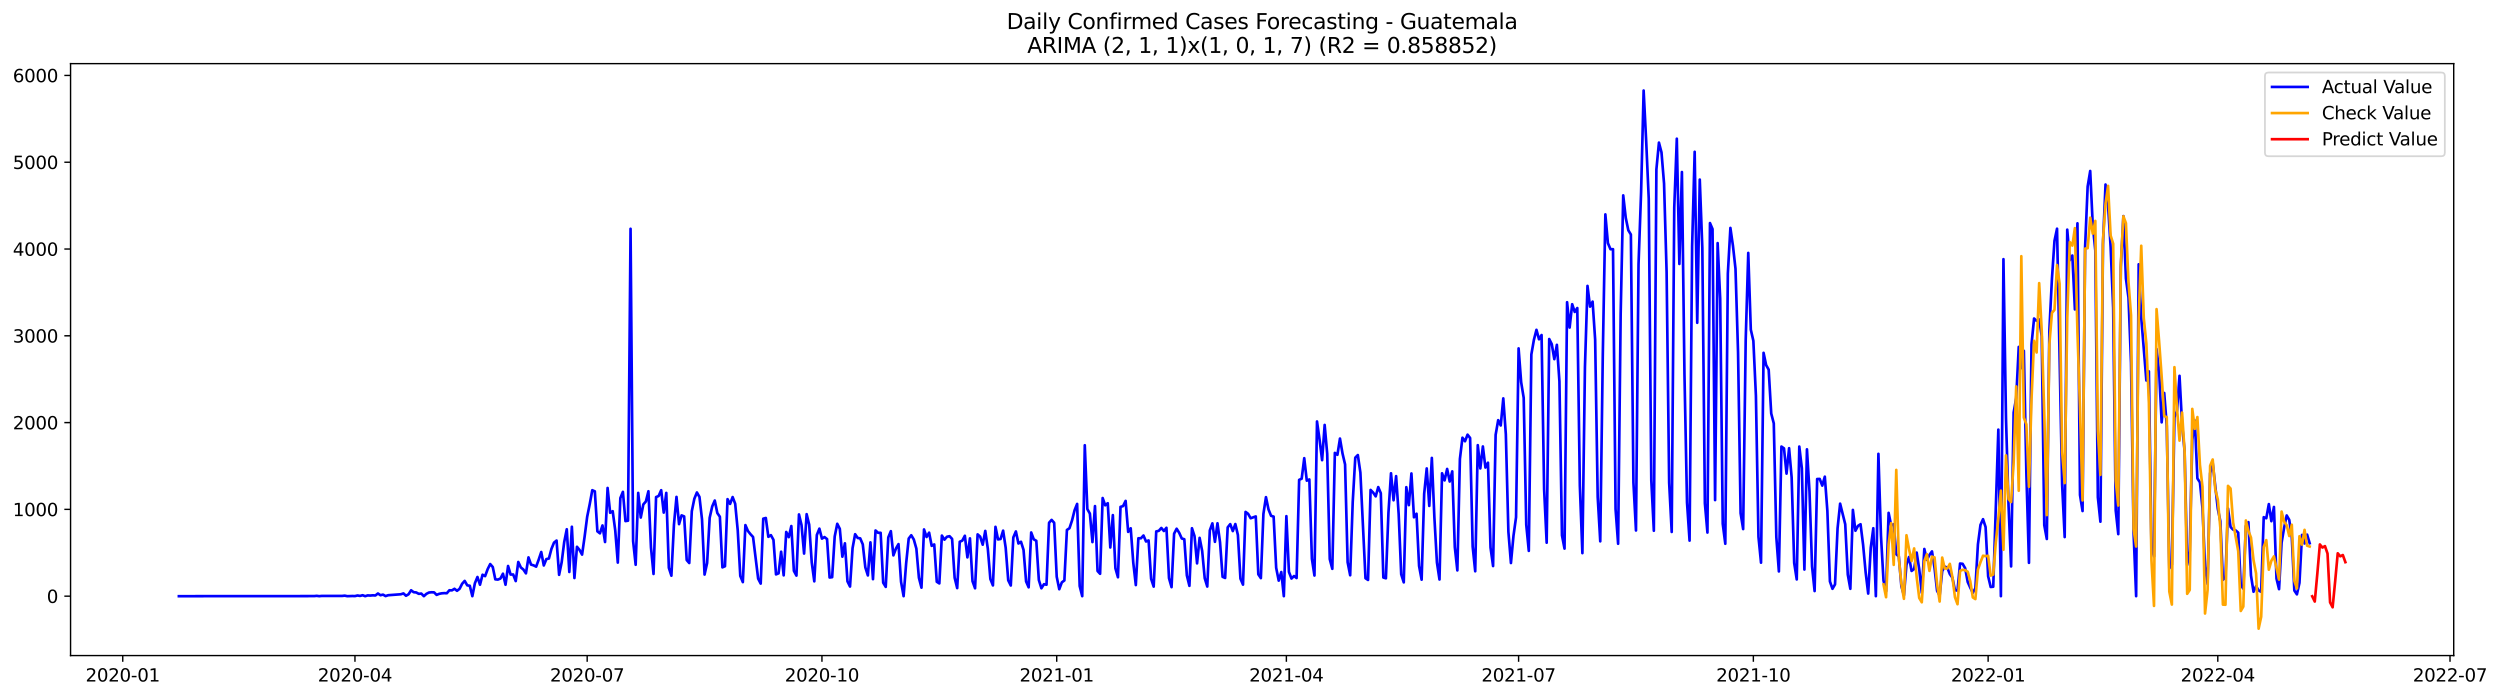 <?xml version="1.0" encoding="utf-8" standalone="no"?>
<!DOCTYPE svg PUBLIC "-//W3C//DTD SVG 1.1//EN"
  "http://www.w3.org/Graphics/SVG/1.1/DTD/svg11.dtd">
<svg xmlns:xlink="http://www.w3.org/1999/xlink" width="1404.862pt" height="392.274pt" viewBox="0 0 1404.862 392.274" xmlns="http://www.w3.org/2000/svg" version="1.1">
 <defs>
  <style type="text/css">*{stroke-linejoin: round; stroke-linecap: butt}</style>
 </defs>
 <g id="figure_1">
  <g id="patch_1">
   <path d="M 0 392.274 
L 1404.862 392.274 
L 1404.862 0 
L 0 0 
z
" style="fill: #ffffff"/>
  </g>
  <g id="axes_1">
   <g id="patch_2">
    <path d="M 39.65 368.396 
L 1378.85 368.396 
L 1378.85 35.755 
L 39.65 35.755 
z
" style="fill: #ffffff"/>
   </g>
   <g id="matplotlib.axis_1">
    <g id="xtick_1">
     <g id="line2d_1">
      <defs>
       <path id="ma97cb0449b" d="M 0 0 
L 0 3.5 
" style="stroke: #000000; stroke-width: 0.8"/>
      </defs>
      <g>
       <use xlink:href="#ma97cb0449b" x="68.975" y="368.396" style="stroke: #000000; stroke-width: 0.8"/>
      </g>
     </g>
     <g id="text_1">
      <!-- 2020-01 -->
      <g transform="translate(48.084 382.994)scale(0.1 -0.1)">
       <defs>
        <path id="DejaVuSans-32" d="M 1228 531 
L 3431 531 
L 3431 0 
L 469 0 
L 469 531 
Q 828 903 1448 1529 
Q 2069 2156 2228 2338 
Q 2531 2678 2651 2914 
Q 2772 3150 2772 3378 
Q 2772 3750 2511 3984 
Q 2250 4219 1831 4219 
Q 1534 4219 1204 4116 
Q 875 4013 500 3803 
L 500 4441 
Q 881 4594 1212 4672 
Q 1544 4750 1819 4750 
Q 2544 4750 2975 4387 
Q 3406 4025 3406 3419 
Q 3406 3131 3298 2873 
Q 3191 2616 2906 2266 
Q 2828 2175 2409 1742 
Q 1991 1309 1228 531 
z
" transform="scale(0.016)"/>
        <path id="DejaVuSans-30" d="M 2034 4250 
Q 1547 4250 1301 3770 
Q 1056 3291 1056 2328 
Q 1056 1369 1301 889 
Q 1547 409 2034 409 
Q 2525 409 2770 889 
Q 3016 1369 3016 2328 
Q 3016 3291 2770 3770 
Q 2525 4250 2034 4250 
z
M 2034 4750 
Q 2819 4750 3233 4129 
Q 3647 3509 3647 2328 
Q 3647 1150 3233 529 
Q 2819 -91 2034 -91 
Q 1250 -91 836 529 
Q 422 1150 422 2328 
Q 422 3509 836 4129 
Q 1250 4750 2034 4750 
z
" transform="scale(0.016)"/>
        <path id="DejaVuSans-2d" d="M 313 2009 
L 1997 2009 
L 1997 1497 
L 313 1497 
L 313 2009 
z
" transform="scale(0.016)"/>
        <path id="DejaVuSans-31" d="M 794 531 
L 1825 531 
L 1825 4091 
L 703 3866 
L 703 4441 
L 1819 4666 
L 2450 4666 
L 2450 531 
L 3481 531 
L 3481 0 
L 794 0 
L 794 531 
z
" transform="scale(0.016)"/>
       </defs>
       <use xlink:href="#DejaVuSans-32"/>
       <use xlink:href="#DejaVuSans-30" x="63.623"/>
       <use xlink:href="#DejaVuSans-32" x="127.246"/>
       <use xlink:href="#DejaVuSans-30" x="190.869"/>
       <use xlink:href="#DejaVuSans-2d" x="254.492"/>
       <use xlink:href="#DejaVuSans-30" x="290.576"/>
       <use xlink:href="#DejaVuSans-31" x="354.199"/>
      </g>
     </g>
    </g>
    <g id="xtick_2">
     <g id="line2d_2">
      <g>
       <use xlink:href="#ma97cb0449b" x="199.468" y="368.396" style="stroke: #000000; stroke-width: 0.8"/>
      </g>
     </g>
     <g id="text_2">
      <!-- 2020-04 -->
      <g transform="translate(178.576 382.994)scale(0.1 -0.1)">
       <defs>
        <path id="DejaVuSans-34" d="M 2419 4116 
L 825 1625 
L 2419 1625 
L 2419 4116 
z
M 2253 4666 
L 3047 4666 
L 3047 1625 
L 3713 1625 
L 3713 1100 
L 3047 1100 
L 3047 0 
L 2419 0 
L 2419 1100 
L 313 1100 
L 313 1709 
L 2253 4666 
z
" transform="scale(0.016)"/>
       </defs>
       <use xlink:href="#DejaVuSans-32"/>
       <use xlink:href="#DejaVuSans-30" x="63.623"/>
       <use xlink:href="#DejaVuSans-32" x="127.246"/>
       <use xlink:href="#DejaVuSans-30" x="190.869"/>
       <use xlink:href="#DejaVuSans-2d" x="254.492"/>
       <use xlink:href="#DejaVuSans-30" x="290.576"/>
       <use xlink:href="#DejaVuSans-34" x="354.199"/>
      </g>
     </g>
    </g>
    <g id="xtick_3">
     <g id="line2d_3">
      <g>
       <use xlink:href="#ma97cb0449b" x="329.961" y="368.396" style="stroke: #000000; stroke-width: 0.8"/>
      </g>
     </g>
     <g id="text_3">
      <!-- 2020-07 -->
      <g transform="translate(309.069 382.994)scale(0.1 -0.1)">
       <defs>
        <path id="DejaVuSans-37" d="M 525 4666 
L 3525 4666 
L 3525 4397 
L 1831 0 
L 1172 0 
L 2766 4134 
L 525 4134 
L 525 4666 
z
" transform="scale(0.016)"/>
       </defs>
       <use xlink:href="#DejaVuSans-32"/>
       <use xlink:href="#DejaVuSans-30" x="63.623"/>
       <use xlink:href="#DejaVuSans-32" x="127.246"/>
       <use xlink:href="#DejaVuSans-30" x="190.869"/>
       <use xlink:href="#DejaVuSans-2d" x="254.492"/>
       <use xlink:href="#DejaVuSans-30" x="290.576"/>
       <use xlink:href="#DejaVuSans-37" x="354.199"/>
      </g>
     </g>
    </g>
    <g id="xtick_4">
     <g id="line2d_4">
      <g>
       <use xlink:href="#ma97cb0449b" x="461.887" y="368.396" style="stroke: #000000; stroke-width: 0.8"/>
      </g>
     </g>
     <g id="text_4">
      <!-- 2020-10 -->
      <g transform="translate(440.996 382.994)scale(0.1 -0.1)">
       <use xlink:href="#DejaVuSans-32"/>
       <use xlink:href="#DejaVuSans-30" x="63.623"/>
       <use xlink:href="#DejaVuSans-32" x="127.246"/>
       <use xlink:href="#DejaVuSans-30" x="190.869"/>
       <use xlink:href="#DejaVuSans-2d" x="254.492"/>
       <use xlink:href="#DejaVuSans-31" x="290.576"/>
       <use xlink:href="#DejaVuSans-30" x="354.199"/>
      </g>
     </g>
    </g>
    <g id="xtick_5">
     <g id="line2d_5">
      <g>
       <use xlink:href="#ma97cb0449b" x="593.814" y="368.396" style="stroke: #000000; stroke-width: 0.8"/>
      </g>
     </g>
     <g id="text_5">
      <!-- 2021-01 -->
      <g transform="translate(572.923 382.994)scale(0.1 -0.1)">
       <use xlink:href="#DejaVuSans-32"/>
       <use xlink:href="#DejaVuSans-30" x="63.623"/>
       <use xlink:href="#DejaVuSans-32" x="127.246"/>
       <use xlink:href="#DejaVuSans-31" x="190.869"/>
       <use xlink:href="#DejaVuSans-2d" x="254.492"/>
       <use xlink:href="#DejaVuSans-30" x="290.576"/>
       <use xlink:href="#DejaVuSans-31" x="354.199"/>
      </g>
     </g>
    </g>
    <g id="xtick_6">
     <g id="line2d_6">
      <g>
       <use xlink:href="#ma97cb0449b" x="722.873" y="368.396" style="stroke: #000000; stroke-width: 0.8"/>
      </g>
     </g>
     <g id="text_6">
      <!-- 2021-04 -->
      <g transform="translate(701.981 382.994)scale(0.1 -0.1)">
       <use xlink:href="#DejaVuSans-32"/>
       <use xlink:href="#DejaVuSans-30" x="63.623"/>
       <use xlink:href="#DejaVuSans-32" x="127.246"/>
       <use xlink:href="#DejaVuSans-31" x="190.869"/>
       <use xlink:href="#DejaVuSans-2d" x="254.492"/>
       <use xlink:href="#DejaVuSans-30" x="290.576"/>
       <use xlink:href="#DejaVuSans-34" x="354.199"/>
      </g>
     </g>
    </g>
    <g id="xtick_7">
     <g id="line2d_7">
      <g>
       <use xlink:href="#ma97cb0449b" x="853.366" y="368.396" style="stroke: #000000; stroke-width: 0.8"/>
      </g>
     </g>
     <g id="text_7">
      <!-- 2021-07 -->
      <g transform="translate(832.474 382.994)scale(0.1 -0.1)">
       <use xlink:href="#DejaVuSans-32"/>
       <use xlink:href="#DejaVuSans-30" x="63.623"/>
       <use xlink:href="#DejaVuSans-32" x="127.246"/>
       <use xlink:href="#DejaVuSans-31" x="190.869"/>
       <use xlink:href="#DejaVuSans-2d" x="254.492"/>
       <use xlink:href="#DejaVuSans-30" x="290.576"/>
       <use xlink:href="#DejaVuSans-37" x="354.199"/>
      </g>
     </g>
    </g>
    <g id="xtick_8">
     <g id="line2d_8">
      <g>
       <use xlink:href="#ma97cb0449b" x="985.292" y="368.396" style="stroke: #000000; stroke-width: 0.8"/>
      </g>
     </g>
     <g id="text_8">
      <!-- 2021-10 -->
      <g transform="translate(964.401 382.994)scale(0.1 -0.1)">
       <use xlink:href="#DejaVuSans-32"/>
       <use xlink:href="#DejaVuSans-30" x="63.623"/>
       <use xlink:href="#DejaVuSans-32" x="127.246"/>
       <use xlink:href="#DejaVuSans-31" x="190.869"/>
       <use xlink:href="#DejaVuSans-2d" x="254.492"/>
       <use xlink:href="#DejaVuSans-31" x="290.576"/>
       <use xlink:href="#DejaVuSans-30" x="354.199"/>
      </g>
     </g>
    </g>
    <g id="xtick_9">
     <g id="line2d_9">
      <g>
       <use xlink:href="#ma97cb0449b" x="1117.219" y="368.396" style="stroke: #000000; stroke-width: 0.8"/>
      </g>
     </g>
     <g id="text_9">
      <!-- 2022-01 -->
      <g transform="translate(1096.328 382.994)scale(0.1 -0.1)">
       <use xlink:href="#DejaVuSans-32"/>
       <use xlink:href="#DejaVuSans-30" x="63.623"/>
       <use xlink:href="#DejaVuSans-32" x="127.246"/>
       <use xlink:href="#DejaVuSans-32" x="190.869"/>
       <use xlink:href="#DejaVuSans-2d" x="254.492"/>
       <use xlink:href="#DejaVuSans-30" x="290.576"/>
       <use xlink:href="#DejaVuSans-31" x="354.199"/>
      </g>
     </g>
    </g>
    <g id="xtick_10">
     <g id="line2d_10">
      <g>
       <use xlink:href="#ma97cb0449b" x="1246.278" y="368.396" style="stroke: #000000; stroke-width: 0.8"/>
      </g>
     </g>
     <g id="text_10">
      <!-- 2022-04 -->
      <g transform="translate(1225.387 382.994)scale(0.1 -0.1)">
       <use xlink:href="#DejaVuSans-32"/>
       <use xlink:href="#DejaVuSans-30" x="63.623"/>
       <use xlink:href="#DejaVuSans-32" x="127.246"/>
       <use xlink:href="#DejaVuSans-32" x="190.869"/>
       <use xlink:href="#DejaVuSans-2d" x="254.492"/>
       <use xlink:href="#DejaVuSans-30" x="290.576"/>
       <use xlink:href="#DejaVuSans-34" x="354.199"/>
      </g>
     </g>
    </g>
    <g id="xtick_11">
     <g id="line2d_11">
      <g>
       <use xlink:href="#ma97cb0449b" x="1376.771" y="368.396" style="stroke: #000000; stroke-width: 0.8"/>
      </g>
     </g>
     <g id="text_11">
      <!-- 2022-07 -->
      <g transform="translate(1355.879 382.994)scale(0.1 -0.1)">
       <use xlink:href="#DejaVuSans-32"/>
       <use xlink:href="#DejaVuSans-30" x="63.623"/>
       <use xlink:href="#DejaVuSans-32" x="127.246"/>
       <use xlink:href="#DejaVuSans-32" x="190.869"/>
       <use xlink:href="#DejaVuSans-2d" x="254.492"/>
       <use xlink:href="#DejaVuSans-30" x="290.576"/>
       <use xlink:href="#DejaVuSans-37" x="354.199"/>
      </g>
     </g>
    </g>
   </g>
   <g id="matplotlib.axis_2">
    <g id="ytick_1">
     <g id="line2d_12">
      <defs>
       <path id="mf2b60fdfb2" d="M 0 0 
L -3.5 0 
" style="stroke: #000000; stroke-width: 0.8"/>
      </defs>
      <g>
       <use xlink:href="#mf2b60fdfb2" x="39.65" y="335.02" style="stroke: #000000; stroke-width: 0.8"/>
      </g>
     </g>
     <g id="text_12">
      <!-- 0 -->
      <g transform="translate(26.288 338.819)scale(0.1 -0.1)">
       <use xlink:href="#DejaVuSans-30"/>
      </g>
     </g>
    </g>
    <g id="ytick_2">
     <g id="line2d_13">
      <g>
       <use xlink:href="#mf2b60fdfb2" x="39.65" y="286.248" style="stroke: #000000; stroke-width: 0.8"/>
      </g>
     </g>
     <g id="text_13">
      <!-- 1000 -->
      <g transform="translate(7.2 290.047)scale(0.1 -0.1)">
       <use xlink:href="#DejaVuSans-31"/>
       <use xlink:href="#DejaVuSans-30" x="63.623"/>
       <use xlink:href="#DejaVuSans-30" x="127.246"/>
       <use xlink:href="#DejaVuSans-30" x="190.869"/>
      </g>
     </g>
    </g>
    <g id="ytick_3">
     <g id="line2d_14">
      <g>
       <use xlink:href="#mf2b60fdfb2" x="39.65" y="237.476" style="stroke: #000000; stroke-width: 0.8"/>
      </g>
     </g>
     <g id="text_14">
      <!-- 2000 -->
      <g transform="translate(7.2 241.276)scale(0.1 -0.1)">
       <use xlink:href="#DejaVuSans-32"/>
       <use xlink:href="#DejaVuSans-30" x="63.623"/>
       <use xlink:href="#DejaVuSans-30" x="127.246"/>
       <use xlink:href="#DejaVuSans-30" x="190.869"/>
      </g>
     </g>
    </g>
    <g id="ytick_4">
     <g id="line2d_15">
      <g>
       <use xlink:href="#mf2b60fdfb2" x="39.65" y="188.705" style="stroke: #000000; stroke-width: 0.8"/>
      </g>
     </g>
     <g id="text_15">
      <!-- 3000 -->
      <g transform="translate(7.2 192.504)scale(0.1 -0.1)">
       <defs>
        <path id="DejaVuSans-33" d="M 2597 2516 
Q 3050 2419 3304 2112 
Q 3559 1806 3559 1356 
Q 3559 666 3084 287 
Q 2609 -91 1734 -91 
Q 1441 -91 1130 -33 
Q 819 25 488 141 
L 488 750 
Q 750 597 1062 519 
Q 1375 441 1716 441 
Q 2309 441 2620 675 
Q 2931 909 2931 1356 
Q 2931 1769 2642 2001 
Q 2353 2234 1838 2234 
L 1294 2234 
L 1294 2753 
L 1863 2753 
Q 2328 2753 2575 2939 
Q 2822 3125 2822 3475 
Q 2822 3834 2567 4026 
Q 2313 4219 1838 4219 
Q 1578 4219 1281 4162 
Q 984 4106 628 3988 
L 628 4550 
Q 988 4650 1302 4700 
Q 1616 4750 1894 4750 
Q 2613 4750 3031 4423 
Q 3450 4097 3450 3541 
Q 3450 3153 3228 2886 
Q 3006 2619 2597 2516 
z
" transform="scale(0.016)"/>
       </defs>
       <use xlink:href="#DejaVuSans-33"/>
       <use xlink:href="#DejaVuSans-30" x="63.623"/>
       <use xlink:href="#DejaVuSans-30" x="127.246"/>
       <use xlink:href="#DejaVuSans-30" x="190.869"/>
      </g>
     </g>
    </g>
    <g id="ytick_5">
     <g id="line2d_16">
      <g>
       <use xlink:href="#mf2b60fdfb2" x="39.65" y="139.933" style="stroke: #000000; stroke-width: 0.8"/>
      </g>
     </g>
     <g id="text_16">
      <!-- 4000 -->
      <g transform="translate(7.2 143.732)scale(0.1 -0.1)">
       <use xlink:href="#DejaVuSans-34"/>
       <use xlink:href="#DejaVuSans-30" x="63.623"/>
       <use xlink:href="#DejaVuSans-30" x="127.246"/>
       <use xlink:href="#DejaVuSans-30" x="190.869"/>
      </g>
     </g>
    </g>
    <g id="ytick_6">
     <g id="line2d_17">
      <g>
       <use xlink:href="#mf2b60fdfb2" x="39.65" y="91.161" style="stroke: #000000; stroke-width: 0.8"/>
      </g>
     </g>
     <g id="text_17">
      <!-- 5000 -->
      <g transform="translate(7.2 94.96)scale(0.1 -0.1)">
       <defs>
        <path id="DejaVuSans-35" d="M 691 4666 
L 3169 4666 
L 3169 4134 
L 1269 4134 
L 1269 2991 
Q 1406 3038 1543 3061 
Q 1681 3084 1819 3084 
Q 2600 3084 3056 2656 
Q 3513 2228 3513 1497 
Q 3513 744 3044 326 
Q 2575 -91 1722 -91 
Q 1428 -91 1123 -41 
Q 819 9 494 109 
L 494 744 
Q 775 591 1075 516 
Q 1375 441 1709 441 
Q 2250 441 2565 725 
Q 2881 1009 2881 1497 
Q 2881 1984 2565 2268 
Q 2250 2553 1709 2553 
Q 1456 2553 1204 2497 
Q 953 2441 691 2322 
L 691 4666 
z
" transform="scale(0.016)"/>
       </defs>
       <use xlink:href="#DejaVuSans-35"/>
       <use xlink:href="#DejaVuSans-30" x="63.623"/>
       <use xlink:href="#DejaVuSans-30" x="127.246"/>
       <use xlink:href="#DejaVuSans-30" x="190.869"/>
      </g>
     </g>
    </g>
    <g id="ytick_7">
     <g id="line2d_18">
      <g>
       <use xlink:href="#mf2b60fdfb2" x="39.65" y="42.389" style="stroke: #000000; stroke-width: 0.8"/>
      </g>
     </g>
     <g id="text_18">
      <!-- 6000 -->
      <g transform="translate(7.2 46.188)scale(0.1 -0.1)">
       <defs>
        <path id="DejaVuSans-36" d="M 2113 2584 
Q 1688 2584 1439 2293 
Q 1191 2003 1191 1497 
Q 1191 994 1439 701 
Q 1688 409 2113 409 
Q 2538 409 2786 701 
Q 3034 994 3034 1497 
Q 3034 2003 2786 2293 
Q 2538 2584 2113 2584 
z
M 3366 4563 
L 3366 3988 
Q 3128 4100 2886 4159 
Q 2644 4219 2406 4219 
Q 1781 4219 1451 3797 
Q 1122 3375 1075 2522 
Q 1259 2794 1537 2939 
Q 1816 3084 2150 3084 
Q 2853 3084 3261 2657 
Q 3669 2231 3669 1497 
Q 3669 778 3244 343 
Q 2819 -91 2113 -91 
Q 1303 -91 875 529 
Q 447 1150 447 2328 
Q 447 3434 972 4092 
Q 1497 4750 2381 4750 
Q 2619 4750 2861 4703 
Q 3103 4656 3366 4563 
z
" transform="scale(0.016)"/>
       </defs>
       <use xlink:href="#DejaVuSans-36"/>
       <use xlink:href="#DejaVuSans-30" x="63.623"/>
       <use xlink:href="#DejaVuSans-30" x="127.246"/>
       <use xlink:href="#DejaVuSans-30" x="190.869"/>
      </g>
     </g>
    </g>
   </g>
   <g id="line2d_19">
    <path d="M 100.523 335.02 
L 176.524 334.971 
L 177.958 334.825 
L 179.392 335.02 
L 180.826 334.874 
L 192.298 334.874 
L 193.732 334.727 
L 195.166 335.02 
L 198.034 334.922 
L 199.468 334.971 
L 200.902 334.63 
L 202.336 334.874 
L 203.77 334.483 
L 205.204 335.02 
L 206.638 334.581 
L 208.072 334.678 
L 209.506 334.532 
L 210.94 334.63 
L 212.374 333.508 
L 213.808 334.483 
L 215.242 334.142 
L 216.676 334.971 
L 218.11 334.483 
L 225.28 333.947 
L 226.714 333.459 
L 228.148 334.776 
L 229.582 333.947 
L 231.016 331.703 
L 232.449 332.776 
L 233.883 332.923 
L 235.317 333.703 
L 236.751 333.557 
L 238.185 335.02 
L 239.619 333.703 
L 241.053 332.971 
L 242.487 332.825 
L 243.921 332.874 
L 245.355 334.288 
L 246.789 333.703 
L 248.223 333.41 
L 249.657 333.313 
L 251.091 333.362 
L 252.525 331.703 
L 253.959 331.752 
L 255.393 330.874 
L 256.827 331.996 
L 258.261 330.874 
L 259.695 328.045 
L 261.129 326.436 
L 262.563 328.923 
L 263.997 329.167 
L 265.431 335.02 
L 266.865 327.753 
L 268.299 324.241 
L 269.733 328.582 
L 271.167 322.973 
L 272.601 323.754 
L 274.035 319.852 
L 275.469 316.974 
L 276.903 318.633 
L 278.337 325.558 
L 279.771 325.704 
L 281.205 325.119 
L 282.639 322.388 
L 284.073 328.582 
L 285.507 318.047 
L 286.941 322.876 
L 288.375 322.827 
L 289.809 326.534 
L 291.243 315.804 
L 292.677 318.876 
L 294.111 320.047 
L 295.545 322.193 
L 296.979 313.219 
L 298.413 317.267 
L 299.847 317.706 
L 301.281 318.437 
L 302.715 314.487 
L 304.149 310.195 
L 305.583 317.755 
L 307.017 314.194 
L 308.451 313.853 
L 309.885 308.439 
L 311.319 304.928 
L 312.753 303.757 
L 314.187 323.022 
L 315.621 315.999 
L 317.055 304.586 
L 318.489 297.417 
L 319.923 321.413 
L 321.357 296.002 
L 322.791 324.827 
L 324.225 307.269 
L 325.659 309.024 
L 327.093 311.658 
L 328.527 301.514 
L 329.961 290.394 
L 331.395 283.273 
L 332.829 275.47 
L 334.263 276.104 
L 335.697 298.587 
L 337.131 299.709 
L 338.564 295.271 
L 339.998 304.586 
L 341.432 274.201 
L 342.866 288.15 
L 344.3 287.272 
L 345.734 298.1 
L 347.168 316.145 
L 348.602 279.908 
L 350.036 276.396 
L 351.47 292.832 
L 352.904 292.588 
L 354.338 128.569 
L 355.772 304.05 
L 357.206 317.364 
L 358.64 276.981 
L 360.074 290.833 
L 361.508 283.468 
L 362.942 281.81 
L 364.376 276.055 
L 365.81 307.659 
L 367.244 322.534 
L 368.678 279.322 
L 370.112 278.737 
L 371.546 275.47 
L 372.98 288.053 
L 374.414 276.981 
L 375.848 319.071 
L 377.282 323.51 
L 378.716 294.881 
L 380.15 279.225 
L 381.584 294.539 
L 383.018 289.613 
L 384.452 290.199 
L 385.886 314.731 
L 387.32 316.389 
L 388.754 287.272 
L 390.188 280.249 
L 391.622 276.738 
L 393.056 279.225 
L 394.49 291.857 
L 395.924 322.876 
L 397.358 316.389 
L 398.792 290.979 
L 400.226 284.59 
L 401.66 281.273 
L 403.094 288.296 
L 404.528 290.394 
L 405.962 318.828 
L 407.396 318.194 
L 408.83 280.493 
L 410.264 283.175 
L 411.698 279.322 
L 413.132 283.078 
L 414.566 298.051 
L 416 323.656 
L 417.434 327.119 
L 418.868 295.076 
L 420.302 298.392 
L 421.736 300.197 
L 423.17 301.758 
L 426.038 325.168 
L 427.472 327.948 
L 428.906 291.467 
L 430.34 291.076 
L 431.774 301.66 
L 433.208 300.733 
L 434.642 303.367 
L 436.076 322.778 
L 437.51 322.193 
L 438.944 310.049 
L 440.378 323.315 
L 441.812 298.929 
L 443.246 301.855 
L 444.679 295.612 
L 446.113 320.778 
L 447.547 323.461 
L 448.981 289.077 
L 450.415 295.076 
L 451.849 311.073 
L 453.283 288.931 
L 454.717 294.832 
L 456.151 315.999 
L 457.585 326.68 
L 459.019 300.636 
L 460.453 297.075 
L 461.887 302.684 
L 463.321 301.806 
L 464.755 302.928 
L 466.189 324.534 
L 467.623 324.339 
L 469.057 301.465 
L 470.491 294.344 
L 471.925 297.173 
L 473.359 312.829 
L 474.793 305.318 
L 476.227 326.68 
L 477.661 329.606 
L 479.095 308 
L 480.529 300.197 
L 481.963 302.294 
L 483.397 302.538 
L 484.831 305.903 
L 486.265 318.828 
L 487.699 323.363 
L 489.133 304.781 
L 490.567 325.461 
L 492.001 298.1 
L 493.435 299.416 
L 494.869 299.416 
L 496.303 327.46 
L 497.737 329.801 
L 499.171 302.001 
L 500.605 298.49 
L 502.039 312.097 
L 503.473 308.244 
L 504.907 305.757 
L 506.341 326.973 
L 507.775 335.02 
L 509.209 316.535 
L 510.643 302.635 
L 512.077 300.782 
L 513.511 303.172 
L 514.945 308.293 
L 516.379 324.68 
L 517.813 330.24 
L 519.247 297.514 
L 520.681 301.758 
L 522.115 299.319 
L 523.549 306.732 
L 524.983 305.952 
L 526.417 326.924 
L 527.851 327.85 
L 529.285 300.977 
L 530.719 303.269 
L 532.153 301.611 
L 533.587 301.319 
L 535.021 302.83 
L 536.455 324.68 
L 537.889 330.484 
L 539.323 304.44 
L 540.757 303.806 
L 542.191 301.075 
L 543.625 313.219 
L 545.059 302.538 
L 546.493 326.582 
L 547.927 330.582 
L 549.361 300.294 
L 550.794 301.562 
L 552.228 306.098 
L 553.662 298.343 
L 555.096 308.342 
L 556.53 325.363 
L 557.964 328.972 
L 559.398 296.051 
L 560.832 303.123 
L 562.266 302.879 
L 563.7 298.197 
L 565.134 307.805 
L 566.568 326.095 
L 568.002 329.021 
L 569.436 302.001 
L 570.87 298.636 
L 572.304 305.415 
L 573.738 304.44 
L 575.172 309.024 
L 576.606 326.729 
L 578.04 330.045 
L 579.474 299.221 
L 580.908 303.074 
L 582.342 303.903 
L 583.776 325.948 
L 585.21 330.582 
L 586.644 328.289 
L 588.078 328.582 
L 589.512 293.759 
L 590.946 292.149 
L 592.38 293.759 
L 593.814 324.095 
L 595.248 331.118 
L 596.682 327.265 
L 598.116 326.192 
L 599.55 297.807 
L 600.984 296.832 
L 602.418 292.491 
L 603.852 286.736 
L 605.286 283.175 
L 606.72 329.362 
L 608.154 335.02 
L 609.588 250.206 
L 611.022 286.053 
L 612.456 288.638 
L 613.89 304.635 
L 615.324 284.395 
L 616.758 320.876 
L 618.192 322.437 
L 619.626 279.859 
L 621.06 283.956 
L 622.494 282.785 
L 623.928 307.659 
L 625.362 289.467 
L 626.796 319.315 
L 628.23 324.388 
L 629.664 284.834 
L 631.098 284.395 
L 632.532 281.468 
L 633.966 298.88 
L 635.4 296.88 
L 636.834 316.194 
L 638.268 328.777 
L 639.702 302.489 
L 641.136 302.489 
L 642.57 300.928 
L 644.004 304.294 
L 645.438 303.708 
L 646.872 325.266 
L 648.306 329.655 
L 649.74 298.636 
L 651.174 298.295 
L 652.608 296.685 
L 654.042 298.392 
L 655.476 296.588 
L 656.909 324.875 
L 658.343 329.948 
L 659.777 299.904 
L 661.211 297.124 
L 662.645 299.416 
L 664.079 302.587 
L 665.513 303.026 
L 666.947 323.363 
L 668.381 329.216 
L 669.815 296.832 
L 671.249 301.27 
L 672.683 316.584 
L 674.117 302.245 
L 675.551 309.61 
L 676.985 324.924 
L 678.419 329.606 
L 679.853 298.051 
L 681.287 294.1 
L 682.721 304.489 
L 684.155 294.052 
L 685.589 304.733 
L 687.023 324.144 
L 688.457 324.778 
L 689.891 296.344 
L 691.325 294.539 
L 692.759 298.441 
L 694.193 294.491 
L 695.627 300.636 
L 697.061 325.168 
L 698.495 328.533 
L 699.929 287.662 
L 701.363 288.735 
L 702.797 291.223 
L 705.665 290.199 
L 707.099 322.729 
L 708.533 324.875 
L 709.967 288.784 
L 711.401 279.371 
L 712.835 286.297 
L 714.269 289.857 
L 715.703 290.296 
L 717.137 319.071 
L 718.571 326.29 
L 720.005 321.461 
L 721.439 335.02 
L 722.873 290.052 
L 724.307 321.364 
L 725.741 325.119 
L 727.175 323.705 
L 728.609 324.827 
L 730.043 269.666 
L 731.477 268.983 
L 732.911 257.473 
L 734.345 270.105 
L 735.779 269.422 
L 737.213 313.999 
L 738.647 323.412 
L 740.081 236.842 
L 741.515 246.987 
L 742.949 258.594 
L 744.383 238.793 
L 745.817 255.034 
L 747.251 314.194 
L 748.685 319.657 
L 750.119 254.498 
L 751.553 255.571 
L 752.987 246.45 
L 754.421 254.839 
L 755.855 260.984 
L 757.289 315.95 
L 758.723 323.266 
L 760.157 282.054 
L 761.591 257.18 
L 763.024 255.717 
L 764.458 265.569 
L 767.326 324.924 
L 768.76 325.9 
L 770.194 275.323 
L 771.628 276.786 
L 773.062 278.932 
L 774.496 273.714 
L 775.93 277.128 
L 777.364 324.534 
L 778.798 324.973 
L 780.232 288.101 
L 781.666 265.959 
L 783.1 281.127 
L 784.534 267.568 
L 785.968 288.833 
L 787.402 322.729 
L 788.836 327.265 
L 790.27 273.763 
L 791.704 283.858 
L 793.138 266.057 
L 794.572 290.686 
L 796.006 288.687 
L 797.44 318.047 
L 798.874 325.753 
L 800.308 277.469 
L 801.742 263.228 
L 803.176 284.297 
L 804.61 257.326 
L 806.044 290.735 
L 807.478 316.096 
L 808.912 325.656 
L 810.346 265.959 
L 811.78 269.958 
L 813.214 263.52 
L 814.648 270.592 
L 816.082 264.886 
L 817.516 307.415 
L 818.95 320.535 
L 820.384 257.912 
L 821.818 245.963 
L 823.252 247.962 
L 824.686 244.256 
L 826.12 246.109 
L 827.554 307.122 
L 828.988 321.022 
L 830.422 250.157 
L 831.856 263.228 
L 833.29 250.889 
L 834.724 262.74 
L 836.158 260.009 
L 837.592 307.708 
L 839.026 318.096 
L 840.46 244.353 
L 841.894 236.111 
L 843.328 239.086 
L 844.762 223.869 
L 846.196 244.06 
L 847.63 298.782 
L 849.064 316.389 
L 850.498 301.026 
L 851.932 290.686 
L 853.366 195.776 
L 854.8 214.749 
L 856.234 223.576 
L 857.668 294.881 
L 859.102 309.561 
L 860.536 199.19 
L 861.97 190.948 
L 863.404 185.339 
L 864.838 190.655 
L 866.272 188.266 
L 867.706 275.031 
L 869.139 304.976 
L 870.573 190.509 
L 872.007 193.387 
L 873.441 201.824 
L 874.875 193.777 
L 876.309 214.31 
L 877.743 300.831 
L 879.177 308.293 
L 880.611 169.83 
L 882.045 184.071 
L 883.479 170.952 
L 884.913 175.292 
L 886.347 173.098 
L 887.781 272.982 
L 889.215 310.829 
L 890.649 206.311 
L 892.083 160.661 
L 893.517 172.317 
L 894.951 169.488 
L 896.385 190.85 
L 897.819 279.322 
L 899.253 304.196 
L 900.687 198.995 
L 902.121 120.473 
L 903.555 136.616 
L 904.989 140.03 
L 906.423 140.03 
L 907.857 286.053 
L 909.291 305.562 
L 910.725 176.317 
L 912.159 109.792 
L 913.593 122.472 
L 915.027 129.398 
L 916.461 131.788 
L 917.895 271.178 
L 919.329 298.1 
L 920.763 148.565 
L 922.197 108.231 
L 923.631 50.876 
L 925.065 79.309 
L 926.499 111.645 
L 927.933 269.958 
L 929.367 298.246 
L 930.801 95.209 
L 932.235 80.139 
L 933.669 85.65 
L 935.103 103.159 
L 936.537 152.809 
L 937.971 271.324 
L 939.405 298.929 
L 940.839 116.62 
L 942.273 77.944 
L 943.707 148.322 
L 945.141 96.672 
L 946.575 210.359 
L 948.009 282.395 
L 949.443 303.806 
L 950.877 138.372 
L 952.311 85.308 
L 953.745 181.389 
L 955.179 100.915 
L 956.613 139.25 
L 958.047 282.834 
L 959.481 299.27 
L 960.915 125.35 
L 962.349 128.715 
L 963.783 281.03 
L 965.217 136.616 
L 966.651 167.879 
L 968.085 294.344 
L 969.519 305.562 
L 970.953 153.686 
L 972.387 128.081 
L 973.821 138.128 
L 975.254 151.053 
L 976.688 198.069 
L 978.122 288.394 
L 979.556 297.319 
L 980.99 190.85 
L 982.424 142.127 
L 983.858 185.242 
L 985.292 191.533 
L 986.726 222.406 
L 988.16 301.66 
L 989.594 316.194 
L 991.028 198.264 
L 992.462 205.141 
L 993.896 207.726 
L 995.33 232.355 
L 996.764 237.915 
L 998.198 301.855 
L 999.632 321.12 
L 1001.066 250.937 
L 1002.5 251.962 
L 1003.934 266.154 
L 1005.368 251.864 
L 1006.802 268.251 
L 1008.236 316.389 
L 1009.67 325.607 
L 1011.104 250.937 
L 1012.538 263.13 
L 1013.972 320.047 
L 1015.406 252.498 
L 1016.84 276.201 
L 1018.274 318.291 
L 1019.708 332.142 
L 1021.142 269.178 
L 1022.576 269.129 
L 1024.01 272.885 
L 1025.444 267.861 
L 1026.878 287.077 
L 1028.312 326.729 
L 1029.746 330.874 
L 1031.18 328.387 
L 1032.614 296.88 
L 1034.048 283.029 
L 1036.916 294.588 
L 1038.35 322.876 
L 1039.784 330.874 
L 1041.218 286.541 
L 1042.652 298.246 
L 1044.086 295.515 
L 1045.52 294.588 
L 1046.954 306.098 
L 1048.388 321.608 
L 1049.822 333.557 
L 1051.256 307.854 
L 1052.69 296.832 
L 1054.124 335.02 
L 1055.558 255.034 
L 1056.992 300.928 
L 1058.426 326.29 
L 1059.86 332.191 
L 1061.294 288.199 
L 1062.728 295.271 
L 1064.162 294.588 
L 1065.596 311.463 
L 1067.03 312.682 
L 1068.464 329.411 
L 1069.898 334.483 
L 1071.332 317.316 
L 1072.766 312.975 
L 1074.2 320.827 
L 1075.634 319.754 
L 1077.068 310.536 
L 1078.502 319.901 
L 1079.936 333.118 
L 1081.369 308.488 
L 1082.803 314.633 
L 1084.237 311.853 
L 1085.671 309.854 
L 1087.105 319.218 
L 1088.539 332.045 
L 1089.973 334.63 
L 1091.407 320.974 
L 1092.841 318.389 
L 1094.275 318.974 
L 1095.709 322.632 
L 1097.143 324.631 
L 1098.577 331.655 
L 1100.011 331.898 
L 1101.445 316.682 
L 1102.879 316.828 
L 1104.313 319.315 
L 1105.747 327.07 
L 1107.181 330.24 
L 1108.615 333.118 
L 1110.049 330.582 
L 1111.483 305.903 
L 1112.917 294.978 
L 1114.351 291.759 
L 1115.785 296.149 
L 1117.219 323.802 
L 1118.653 329.85 
L 1120.087 329.704 
L 1122.955 241.427 
L 1124.389 335.02 
L 1125.823 145.639 
L 1127.257 235.038 
L 1128.691 284.2 
L 1130.125 318.291 
L 1131.559 231.819 
L 1132.993 223.674 
L 1134.427 194.947 
L 1135.861 206.848 
L 1137.295 197.142 
L 1138.729 266.886 
L 1140.163 316.291 
L 1141.597 193.533 
L 1143.031 178.999 
L 1144.465 180.267 
L 1145.899 179.487 
L 1147.333 188.948 
L 1148.767 295.125 
L 1150.201 302.879 
L 1151.635 185.291 
L 1153.069 156.759 
L 1154.503 135.348 
L 1155.937 128.52 
L 1158.805 272.446 
L 1160.239 301.806 
L 1161.673 129.057 
L 1163.107 146.176 
L 1164.541 143.591 
L 1165.975 173.878 
L 1167.409 125.496 
L 1168.843 278.152 
L 1170.277 287.175 
L 1171.711 138.713 
L 1173.145 104.817 
L 1174.579 96.087 
L 1176.013 126.472 
L 1177.447 140.762 
L 1178.881 279.469 
L 1180.315 293.174 
L 1181.749 137.299 
L 1183.183 103.695 
L 1184.617 115.401 
L 1186.051 138.762 
L 1187.485 173.146 
L 1188.918 286.833 
L 1190.352 300.148 
L 1191.786 150.029 
L 1193.22 121.448 
L 1194.654 156.515 
L 1196.088 167.245 
L 1197.522 203.97 
L 1198.956 299.465 
L 1200.39 335.02 
L 1201.824 148.517 
L 1203.258 178.511 
L 1206.126 213.822 
L 1207.56 208.701 
L 1208.994 307.756 
L 1210.428 312.682 
L 1211.862 196.167 
L 1213.296 208.603 
L 1214.73 237.33 
L 1216.164 220.845 
L 1217.598 239.183 
L 1219.032 319.364 
L 1220.466 317.316 
L 1221.9 234.55 
L 1223.334 230.99 
L 1224.768 211.188 
L 1226.202 238.159 
L 1227.636 253.815 
L 1229.07 317.462 
L 1230.504 309.805 
L 1231.938 247.182 
L 1233.372 236.355 
L 1234.806 268.837 
L 1236.24 271.08 
L 1237.674 285.565 
L 1239.108 318.291 
L 1240.542 328.094 
L 1241.976 265.91 
L 1243.41 260.155 
L 1246.278 285.907 
L 1247.712 292.881 
L 1249.146 325.851 
L 1250.58 324.485 
L 1252.014 285.76 
L 1253.448 296.149 
L 1254.882 297.612 
L 1256.316 298.051 
L 1257.75 299.319 
L 1259.184 328.923 
L 1260.618 330.777 
L 1262.052 295.563 
L 1263.486 293.418 
L 1264.92 323.363 
L 1266.354 332.532 
L 1267.788 329.411 
L 1269.222 331.801 
L 1270.656 332.581 
L 1272.09 290.638 
L 1273.524 291.223 
L 1274.958 283.273 
L 1276.392 292.881 
L 1277.826 284.882 
L 1279.26 325.119 
L 1280.694 331.069 
L 1282.128 304.976 
L 1283.562 296.49 
L 1284.996 289.662 
L 1286.43 292.149 
L 1287.864 301.953 
L 1289.298 331.85 
L 1290.732 333.996 
L 1292.166 327.558 
L 1293.6 300.587 
L 1295.033 305.415 
L 1296.467 300.441 
L 1297.901 305.269 
L 1297.901 305.269 
" clip-path="url(#pc39b61650a)" style="fill: none; stroke: #0000ff; stroke-width: 1.5; stroke-linecap: square"/>
   </g>
   <g id="line2d_20">
    <path d="M 1058.426 328.407 
L 1059.86 335.597 
L 1061.294 305.833 
L 1062.728 293.98 
L 1064.162 317.419 
L 1065.596 264.069 
L 1067.03 313.876 
L 1068.464 327.9 
L 1069.898 336.498 
L 1071.332 300.776 
L 1072.766 308.555 
L 1074.2 315.283 
L 1075.634 308.186 
L 1077.068 324.366 
L 1078.502 336.024 
L 1079.936 338.451 
L 1081.369 315.322 
L 1082.803 311.426 
L 1084.237 320.798 
L 1085.671 312.791 
L 1087.105 313.236 
L 1088.539 328.235 
L 1089.973 338.026 
L 1091.407 313.327 
L 1092.841 319.485 
L 1094.275 319.411 
L 1095.709 316.855 
L 1097.143 324.268 
L 1098.577 335.573 
L 1100.011 339.541 
L 1101.445 320.82 
L 1102.879 320.192 
L 1104.313 320.402 
L 1105.747 321.297 
L 1107.181 326.64 
L 1108.615 335.719 
L 1110.049 336.652 
L 1111.483 320.039 
L 1112.917 315.939 
L 1114.351 312.293 
L 1115.785 312.52 
L 1117.219 312.326 
L 1118.653 323.451 
L 1120.087 322.864 
L 1121.521 304.83 
L 1122.955 291.349 
L 1124.389 275.726 
L 1125.823 308.934 
L 1127.257 255.929 
L 1128.691 280.442 
L 1130.125 282.111 
L 1131.559 260.024 
L 1132.993 217.165 
L 1134.427 275.758 
L 1135.861 143.976 
L 1137.295 234.654 
L 1138.729 238.533 
L 1140.163 273.54 
L 1141.597 224.351 
L 1143.031 191.521 
L 1144.465 198.078 
L 1145.899 159.11 
L 1147.333 185.696 
L 1148.767 232.89 
L 1150.201 289.461 
L 1151.635 193.467 
L 1153.069 175.831 
L 1154.503 174.15 
L 1155.937 148.965 
L 1157.371 159.353 
L 1158.805 253.965 
L 1160.239 271.474 
L 1161.673 178.946 
L 1163.107 136.017 
L 1164.541 138.009 
L 1165.975 128.211 
L 1167.409 186.8 
L 1168.843 229.386 
L 1170.277 281.224 
L 1171.711 139.718 
L 1173.145 139.47 
L 1174.579 122.313 
L 1176.013 131.315 
L 1177.447 124.143 
L 1178.881 242.165 
L 1180.315 266.851 
L 1181.749 135.018 
L 1183.183 114.598 
L 1184.617 104.448 
L 1186.051 132.334 
L 1187.485 136.961 
L 1188.918 270.197 
L 1190.352 284.06 
L 1191.786 148.181 
L 1193.22 121.516 
L 1194.654 125.408 
L 1196.088 158.431 
L 1197.522 177.221 
L 1198.956 297.206 
L 1200.39 307.108 
L 1201.824 179.008 
L 1203.258 138.101 
L 1204.692 178.761 
L 1206.126 192.936 
L 1207.56 226.533 
L 1208.994 314.831 
L 1210.428 340.489 
L 1211.862 173.722 
L 1213.296 191.732 
L 1214.73 211.551 
L 1216.164 233.778 
L 1217.598 234.448 
L 1219.032 332.431 
L 1220.466 339.728 
L 1221.9 206.332 
L 1223.334 229.009 
L 1224.768 247.6 
L 1226.202 231.839 
L 1227.636 253.928 
L 1229.07 333.698 
L 1230.504 331.534 
L 1231.938 229.775 
L 1233.372 240.981 
L 1234.806 234.367 
L 1236.24 261.233 
L 1237.674 273.512 
L 1239.108 344.761 
L 1240.542 331.529 
L 1241.976 261.739 
L 1243.41 258.202 
L 1244.844 274.975 
L 1246.278 280.664 
L 1247.712 296.677 
L 1249.146 339.756 
L 1250.58 339.837 
L 1252.014 273.034 
L 1253.448 274.506 
L 1254.882 293.536 
L 1257.75 309.728 
L 1259.184 343.328 
L 1260.618 340.861 
L 1262.052 292.472 
L 1263.486 298.337 
L 1264.92 302.08 
L 1266.354 314.753 
L 1267.788 322.206 
L 1269.222 353.276 
L 1270.656 346.604 
L 1272.09 307.332 
L 1273.524 303.522 
L 1274.958 320.133 
L 1276.392 315.077 
L 1277.826 312.643 
L 1280.694 325.711 
L 1282.128 287.478 
L 1283.562 293.167 
L 1284.996 295.166 
L 1286.43 301.196 
L 1287.864 294.884 
L 1289.298 326.395 
L 1290.732 330.657 
L 1292.166 301.343 
L 1293.6 306.046 
L 1295.033 297.754 
L 1296.467 306.646 
L 1297.901 307.122 
L 1297.901 307.122 
" clip-path="url(#pc39b61650a)" style="fill: none; stroke: #ffa500; stroke-width: 1.5; stroke-linecap: square"/>
   </g>
   <g id="line2d_21">
    <path d="M 1299.335 335.074 
L 1300.769 338.032 
L 1302.203 322.451 
L 1303.637 305.948 
L 1305.071 307.692 
L 1306.505 306.896 
L 1307.939 311.061 
L 1309.373 338.506 
L 1310.807 341.262 
L 1312.241 326.549 
L 1313.675 310.923 
L 1315.109 312.621 
L 1316.543 311.906 
L 1317.977 315.906 
" clip-path="url(#pc39b61650a)" style="fill: none; stroke: #ff0000; stroke-width: 1.5; stroke-linecap: square"/>
   </g>
   <g id="patch_3">
    <path d="M 39.65 368.396 
L 39.65 35.755 
" style="fill: none; stroke: #000000; stroke-width: 0.8; stroke-linejoin: miter; stroke-linecap: square"/>
   </g>
   <g id="patch_4">
    <path d="M 1378.85 368.396 
L 1378.85 35.755 
" style="fill: none; stroke: #000000; stroke-width: 0.8; stroke-linejoin: miter; stroke-linecap: square"/>
   </g>
   <g id="patch_5">
    <path d="M 39.65 368.396 
L 1378.85 368.396 
" style="fill: none; stroke: #000000; stroke-width: 0.8; stroke-linejoin: miter; stroke-linecap: square"/>
   </g>
   <g id="patch_6">
    <path d="M 39.65 35.755 
L 1378.85 35.755 
" style="fill: none; stroke: #000000; stroke-width: 0.8; stroke-linejoin: miter; stroke-linecap: square"/>
   </g>
   <g id="text_19">
    <!-- Daily Confirmed Cases Forecasting - Guatemala -->
    <g transform="translate(565.712 16.318)scale(0.12 -0.12)">
     <defs>
      <path id="DejaVuSans-44" d="M 1259 4147 
L 1259 519 
L 2022 519 
Q 2988 519 3436 956 
Q 3884 1394 3884 2338 
Q 3884 3275 3436 3711 
Q 2988 4147 2022 4147 
L 1259 4147 
z
M 628 4666 
L 1925 4666 
Q 3281 4666 3915 4102 
Q 4550 3538 4550 2338 
Q 4550 1131 3912 565 
Q 3275 0 1925 0 
L 628 0 
L 628 4666 
z
" transform="scale(0.016)"/>
      <path id="DejaVuSans-61" d="M 2194 1759 
Q 1497 1759 1228 1600 
Q 959 1441 959 1056 
Q 959 750 1161 570 
Q 1363 391 1709 391 
Q 2188 391 2477 730 
Q 2766 1069 2766 1631 
L 2766 1759 
L 2194 1759 
z
M 3341 1997 
L 3341 0 
L 2766 0 
L 2766 531 
Q 2569 213 2275 61 
Q 1981 -91 1556 -91 
Q 1019 -91 701 211 
Q 384 513 384 1019 
Q 384 1609 779 1909 
Q 1175 2209 1959 2209 
L 2766 2209 
L 2766 2266 
Q 2766 2663 2505 2880 
Q 2244 3097 1772 3097 
Q 1472 3097 1187 3025 
Q 903 2953 641 2809 
L 641 3341 
Q 956 3463 1253 3523 
Q 1550 3584 1831 3584 
Q 2591 3584 2966 3190 
Q 3341 2797 3341 1997 
z
" transform="scale(0.016)"/>
      <path id="DejaVuSans-69" d="M 603 3500 
L 1178 3500 
L 1178 0 
L 603 0 
L 603 3500 
z
M 603 4863 
L 1178 4863 
L 1178 4134 
L 603 4134 
L 603 4863 
z
" transform="scale(0.016)"/>
      <path id="DejaVuSans-6c" d="M 603 4863 
L 1178 4863 
L 1178 0 
L 603 0 
L 603 4863 
z
" transform="scale(0.016)"/>
      <path id="DejaVuSans-79" d="M 2059 -325 
Q 1816 -950 1584 -1140 
Q 1353 -1331 966 -1331 
L 506 -1331 
L 506 -850 
L 844 -850 
Q 1081 -850 1212 -737 
Q 1344 -625 1503 -206 
L 1606 56 
L 191 3500 
L 800 3500 
L 1894 763 
L 2988 3500 
L 3597 3500 
L 2059 -325 
z
" transform="scale(0.016)"/>
      <path id="DejaVuSans-20" transform="scale(0.016)"/>
      <path id="DejaVuSans-43" d="M 4122 4306 
L 4122 3641 
Q 3803 3938 3442 4084 
Q 3081 4231 2675 4231 
Q 1875 4231 1450 3742 
Q 1025 3253 1025 2328 
Q 1025 1406 1450 917 
Q 1875 428 2675 428 
Q 3081 428 3442 575 
Q 3803 722 4122 1019 
L 4122 359 
Q 3791 134 3420 21 
Q 3050 -91 2638 -91 
Q 1578 -91 968 557 
Q 359 1206 359 2328 
Q 359 3453 968 4101 
Q 1578 4750 2638 4750 
Q 3056 4750 3426 4639 
Q 3797 4528 4122 4306 
z
" transform="scale(0.016)"/>
      <path id="DejaVuSans-6f" d="M 1959 3097 
Q 1497 3097 1228 2736 
Q 959 2375 959 1747 
Q 959 1119 1226 758 
Q 1494 397 1959 397 
Q 2419 397 2687 759 
Q 2956 1122 2956 1747 
Q 2956 2369 2687 2733 
Q 2419 3097 1959 3097 
z
M 1959 3584 
Q 2709 3584 3137 3096 
Q 3566 2609 3566 1747 
Q 3566 888 3137 398 
Q 2709 -91 1959 -91 
Q 1206 -91 779 398 
Q 353 888 353 1747 
Q 353 2609 779 3096 
Q 1206 3584 1959 3584 
z
" transform="scale(0.016)"/>
      <path id="DejaVuSans-6e" d="M 3513 2113 
L 3513 0 
L 2938 0 
L 2938 2094 
Q 2938 2591 2744 2837 
Q 2550 3084 2163 3084 
Q 1697 3084 1428 2787 
Q 1159 2491 1159 1978 
L 1159 0 
L 581 0 
L 581 3500 
L 1159 3500 
L 1159 2956 
Q 1366 3272 1645 3428 
Q 1925 3584 2291 3584 
Q 2894 3584 3203 3211 
Q 3513 2838 3513 2113 
z
" transform="scale(0.016)"/>
      <path id="DejaVuSans-66" d="M 2375 4863 
L 2375 4384 
L 1825 4384 
Q 1516 4384 1395 4259 
Q 1275 4134 1275 3809 
L 1275 3500 
L 2222 3500 
L 2222 3053 
L 1275 3053 
L 1275 0 
L 697 0 
L 697 3053 
L 147 3053 
L 147 3500 
L 697 3500 
L 697 3744 
Q 697 4328 969 4595 
Q 1241 4863 1831 4863 
L 2375 4863 
z
" transform="scale(0.016)"/>
      <path id="DejaVuSans-72" d="M 2631 2963 
Q 2534 3019 2420 3045 
Q 2306 3072 2169 3072 
Q 1681 3072 1420 2755 
Q 1159 2438 1159 1844 
L 1159 0 
L 581 0 
L 581 3500 
L 1159 3500 
L 1159 2956 
Q 1341 3275 1631 3429 
Q 1922 3584 2338 3584 
Q 2397 3584 2469 3576 
Q 2541 3569 2628 3553 
L 2631 2963 
z
" transform="scale(0.016)"/>
      <path id="DejaVuSans-6d" d="M 3328 2828 
Q 3544 3216 3844 3400 
Q 4144 3584 4550 3584 
Q 5097 3584 5394 3201 
Q 5691 2819 5691 2113 
L 5691 0 
L 5113 0 
L 5113 2094 
Q 5113 2597 4934 2840 
Q 4756 3084 4391 3084 
Q 3944 3084 3684 2787 
Q 3425 2491 3425 1978 
L 3425 0 
L 2847 0 
L 2847 2094 
Q 2847 2600 2669 2842 
Q 2491 3084 2119 3084 
Q 1678 3084 1418 2786 
Q 1159 2488 1159 1978 
L 1159 0 
L 581 0 
L 581 3500 
L 1159 3500 
L 1159 2956 
Q 1356 3278 1631 3431 
Q 1906 3584 2284 3584 
Q 2666 3584 2933 3390 
Q 3200 3197 3328 2828 
z
" transform="scale(0.016)"/>
      <path id="DejaVuSans-65" d="M 3597 1894 
L 3597 1613 
L 953 1613 
Q 991 1019 1311 708 
Q 1631 397 2203 397 
Q 2534 397 2845 478 
Q 3156 559 3463 722 
L 3463 178 
Q 3153 47 2828 -22 
Q 2503 -91 2169 -91 
Q 1331 -91 842 396 
Q 353 884 353 1716 
Q 353 2575 817 3079 
Q 1281 3584 2069 3584 
Q 2775 3584 3186 3129 
Q 3597 2675 3597 1894 
z
M 3022 2063 
Q 3016 2534 2758 2815 
Q 2500 3097 2075 3097 
Q 1594 3097 1305 2825 
Q 1016 2553 972 2059 
L 3022 2063 
z
" transform="scale(0.016)"/>
      <path id="DejaVuSans-64" d="M 2906 2969 
L 2906 4863 
L 3481 4863 
L 3481 0 
L 2906 0 
L 2906 525 
Q 2725 213 2448 61 
Q 2172 -91 1784 -91 
Q 1150 -91 751 415 
Q 353 922 353 1747 
Q 353 2572 751 3078 
Q 1150 3584 1784 3584 
Q 2172 3584 2448 3432 
Q 2725 3281 2906 2969 
z
M 947 1747 
Q 947 1113 1208 752 
Q 1469 391 1925 391 
Q 2381 391 2643 752 
Q 2906 1113 2906 1747 
Q 2906 2381 2643 2742 
Q 2381 3103 1925 3103 
Q 1469 3103 1208 2742 
Q 947 2381 947 1747 
z
" transform="scale(0.016)"/>
      <path id="DejaVuSans-73" d="M 2834 3397 
L 2834 2853 
Q 2591 2978 2328 3040 
Q 2066 3103 1784 3103 
Q 1356 3103 1142 2972 
Q 928 2841 928 2578 
Q 928 2378 1081 2264 
Q 1234 2150 1697 2047 
L 1894 2003 
Q 2506 1872 2764 1633 
Q 3022 1394 3022 966 
Q 3022 478 2636 193 
Q 2250 -91 1575 -91 
Q 1294 -91 989 -36 
Q 684 19 347 128 
L 347 722 
Q 666 556 975 473 
Q 1284 391 1588 391 
Q 1994 391 2212 530 
Q 2431 669 2431 922 
Q 2431 1156 2273 1281 
Q 2116 1406 1581 1522 
L 1381 1569 
Q 847 1681 609 1914 
Q 372 2147 372 2553 
Q 372 3047 722 3315 
Q 1072 3584 1716 3584 
Q 2034 3584 2315 3537 
Q 2597 3491 2834 3397 
z
" transform="scale(0.016)"/>
      <path id="DejaVuSans-46" d="M 628 4666 
L 3309 4666 
L 3309 4134 
L 1259 4134 
L 1259 2759 
L 3109 2759 
L 3109 2228 
L 1259 2228 
L 1259 0 
L 628 0 
L 628 4666 
z
" transform="scale(0.016)"/>
      <path id="DejaVuSans-63" d="M 3122 3366 
L 3122 2828 
Q 2878 2963 2633 3030 
Q 2388 3097 2138 3097 
Q 1578 3097 1268 2742 
Q 959 2388 959 1747 
Q 959 1106 1268 751 
Q 1578 397 2138 397 
Q 2388 397 2633 464 
Q 2878 531 3122 666 
L 3122 134 
Q 2881 22 2623 -34 
Q 2366 -91 2075 -91 
Q 1284 -91 818 406 
Q 353 903 353 1747 
Q 353 2603 823 3093 
Q 1294 3584 2113 3584 
Q 2378 3584 2631 3529 
Q 2884 3475 3122 3366 
z
" transform="scale(0.016)"/>
      <path id="DejaVuSans-74" d="M 1172 4494 
L 1172 3500 
L 2356 3500 
L 2356 3053 
L 1172 3053 
L 1172 1153 
Q 1172 725 1289 603 
Q 1406 481 1766 481 
L 2356 481 
L 2356 0 
L 1766 0 
Q 1100 0 847 248 
Q 594 497 594 1153 
L 594 3053 
L 172 3053 
L 172 3500 
L 594 3500 
L 594 4494 
L 1172 4494 
z
" transform="scale(0.016)"/>
      <path id="DejaVuSans-67" d="M 2906 1791 
Q 2906 2416 2648 2759 
Q 2391 3103 1925 3103 
Q 1463 3103 1205 2759 
Q 947 2416 947 1791 
Q 947 1169 1205 825 
Q 1463 481 1925 481 
Q 2391 481 2648 825 
Q 2906 1169 2906 1791 
z
M 3481 434 
Q 3481 -459 3084 -895 
Q 2688 -1331 1869 -1331 
Q 1566 -1331 1297 -1286 
Q 1028 -1241 775 -1147 
L 775 -588 
Q 1028 -725 1275 -790 
Q 1522 -856 1778 -856 
Q 2344 -856 2625 -561 
Q 2906 -266 2906 331 
L 2906 616 
Q 2728 306 2450 153 
Q 2172 0 1784 0 
Q 1141 0 747 490 
Q 353 981 353 1791 
Q 353 2603 747 3093 
Q 1141 3584 1784 3584 
Q 2172 3584 2450 3431 
Q 2728 3278 2906 2969 
L 2906 3500 
L 3481 3500 
L 3481 434 
z
" transform="scale(0.016)"/>
      <path id="DejaVuSans-47" d="M 3809 666 
L 3809 1919 
L 2778 1919 
L 2778 2438 
L 4434 2438 
L 4434 434 
Q 4069 175 3628 42 
Q 3188 -91 2688 -91 
Q 1594 -91 976 548 
Q 359 1188 359 2328 
Q 359 3472 976 4111 
Q 1594 4750 2688 4750 
Q 3144 4750 3555 4637 
Q 3966 4525 4313 4306 
L 4313 3634 
Q 3963 3931 3569 4081 
Q 3175 4231 2741 4231 
Q 1884 4231 1454 3753 
Q 1025 3275 1025 2328 
Q 1025 1384 1454 906 
Q 1884 428 2741 428 
Q 3075 428 3337 486 
Q 3600 544 3809 666 
z
" transform="scale(0.016)"/>
      <path id="DejaVuSans-75" d="M 544 1381 
L 544 3500 
L 1119 3500 
L 1119 1403 
Q 1119 906 1312 657 
Q 1506 409 1894 409 
Q 2359 409 2629 706 
Q 2900 1003 2900 1516 
L 2900 3500 
L 3475 3500 
L 3475 0 
L 2900 0 
L 2900 538 
Q 2691 219 2414 64 
Q 2138 -91 1772 -91 
Q 1169 -91 856 284 
Q 544 659 544 1381 
z
M 1991 3584 
L 1991 3584 
z
" transform="scale(0.016)"/>
     </defs>
     <use xlink:href="#DejaVuSans-44"/>
     <use xlink:href="#DejaVuSans-61" x="77.002"/>
     <use xlink:href="#DejaVuSans-69" x="138.281"/>
     <use xlink:href="#DejaVuSans-6c" x="166.064"/>
     <use xlink:href="#DejaVuSans-79" x="193.848"/>
     <use xlink:href="#DejaVuSans-20" x="253.027"/>
     <use xlink:href="#DejaVuSans-43" x="284.814"/>
     <use xlink:href="#DejaVuSans-6f" x="354.639"/>
     <use xlink:href="#DejaVuSans-6e" x="415.82"/>
     <use xlink:href="#DejaVuSans-66" x="479.199"/>
     <use xlink:href="#DejaVuSans-69" x="514.404"/>
     <use xlink:href="#DejaVuSans-72" x="542.188"/>
     <use xlink:href="#DejaVuSans-6d" x="581.551"/>
     <use xlink:href="#DejaVuSans-65" x="678.963"/>
     <use xlink:href="#DejaVuSans-64" x="740.486"/>
     <use xlink:href="#DejaVuSans-20" x="803.963"/>
     <use xlink:href="#DejaVuSans-43" x="835.75"/>
     <use xlink:href="#DejaVuSans-61" x="905.574"/>
     <use xlink:href="#DejaVuSans-73" x="966.854"/>
     <use xlink:href="#DejaVuSans-65" x="1018.953"/>
     <use xlink:href="#DejaVuSans-73" x="1080.477"/>
     <use xlink:href="#DejaVuSans-20" x="1132.576"/>
     <use xlink:href="#DejaVuSans-46" x="1164.363"/>
     <use xlink:href="#DejaVuSans-6f" x="1218.258"/>
     <use xlink:href="#DejaVuSans-72" x="1279.439"/>
     <use xlink:href="#DejaVuSans-65" x="1318.303"/>
     <use xlink:href="#DejaVuSans-63" x="1379.826"/>
     <use xlink:href="#DejaVuSans-61" x="1434.807"/>
     <use xlink:href="#DejaVuSans-73" x="1496.086"/>
     <use xlink:href="#DejaVuSans-74" x="1548.186"/>
     <use xlink:href="#DejaVuSans-69" x="1587.395"/>
     <use xlink:href="#DejaVuSans-6e" x="1615.178"/>
     <use xlink:href="#DejaVuSans-67" x="1678.557"/>
     <use xlink:href="#DejaVuSans-20" x="1742.033"/>
     <use xlink:href="#DejaVuSans-2d" x="1773.82"/>
     <use xlink:href="#DejaVuSans-20" x="1809.904"/>
     <use xlink:href="#DejaVuSans-47" x="1841.691"/>
     <use xlink:href="#DejaVuSans-75" x="1919.182"/>
     <use xlink:href="#DejaVuSans-61" x="1982.561"/>
     <use xlink:href="#DejaVuSans-74" x="2043.84"/>
     <use xlink:href="#DejaVuSans-65" x="2083.049"/>
     <use xlink:href="#DejaVuSans-6d" x="2144.572"/>
     <use xlink:href="#DejaVuSans-61" x="2241.984"/>
     <use xlink:href="#DejaVuSans-6c" x="2303.264"/>
     <use xlink:href="#DejaVuSans-61" x="2331.047"/>
    </g>
    <!-- ARIMA (2, 1, 1)x(1, 0, 1, 7) (R2 = 0.858852) -->
    <g transform="translate(577.266 29.756)scale(0.12 -0.12)">
     <defs>
      <path id="DejaVuSans-41" d="M 2188 4044 
L 1331 1722 
L 3047 1722 
L 2188 4044 
z
M 1831 4666 
L 2547 4666 
L 4325 0 
L 3669 0 
L 3244 1197 
L 1141 1197 
L 716 0 
L 50 0 
L 1831 4666 
z
" transform="scale(0.016)"/>
      <path id="DejaVuSans-52" d="M 2841 2188 
Q 3044 2119 3236 1894 
Q 3428 1669 3622 1275 
L 4263 0 
L 3584 0 
L 2988 1197 
Q 2756 1666 2539 1819 
Q 2322 1972 1947 1972 
L 1259 1972 
L 1259 0 
L 628 0 
L 628 4666 
L 2053 4666 
Q 2853 4666 3247 4331 
Q 3641 3997 3641 3322 
Q 3641 2881 3436 2590 
Q 3231 2300 2841 2188 
z
M 1259 4147 
L 1259 2491 
L 2053 2491 
Q 2509 2491 2742 2702 
Q 2975 2913 2975 3322 
Q 2975 3731 2742 3939 
Q 2509 4147 2053 4147 
L 1259 4147 
z
" transform="scale(0.016)"/>
      <path id="DejaVuSans-49" d="M 628 4666 
L 1259 4666 
L 1259 0 
L 628 0 
L 628 4666 
z
" transform="scale(0.016)"/>
      <path id="DejaVuSans-4d" d="M 628 4666 
L 1569 4666 
L 2759 1491 
L 3956 4666 
L 4897 4666 
L 4897 0 
L 4281 0 
L 4281 4097 
L 3078 897 
L 2444 897 
L 1241 4097 
L 1241 0 
L 628 0 
L 628 4666 
z
" transform="scale(0.016)"/>
      <path id="DejaVuSans-28" d="M 1984 4856 
Q 1566 4138 1362 3434 
Q 1159 2731 1159 2009 
Q 1159 1288 1364 580 
Q 1569 -128 1984 -844 
L 1484 -844 
Q 1016 -109 783 600 
Q 550 1309 550 2009 
Q 550 2706 781 3412 
Q 1013 4119 1484 4856 
L 1984 4856 
z
" transform="scale(0.016)"/>
      <path id="DejaVuSans-2c" d="M 750 794 
L 1409 794 
L 1409 256 
L 897 -744 
L 494 -744 
L 750 256 
L 750 794 
z
" transform="scale(0.016)"/>
      <path id="DejaVuSans-29" d="M 513 4856 
L 1013 4856 
Q 1481 4119 1714 3412 
Q 1947 2706 1947 2009 
Q 1947 1309 1714 600 
Q 1481 -109 1013 -844 
L 513 -844 
Q 928 -128 1133 580 
Q 1338 1288 1338 2009 
Q 1338 2731 1133 3434 
Q 928 4138 513 4856 
z
" transform="scale(0.016)"/>
      <path id="DejaVuSans-78" d="M 3513 3500 
L 2247 1797 
L 3578 0 
L 2900 0 
L 1881 1375 
L 863 0 
L 184 0 
L 1544 1831 
L 300 3500 
L 978 3500 
L 1906 2253 
L 2834 3500 
L 3513 3500 
z
" transform="scale(0.016)"/>
      <path id="DejaVuSans-3d" d="M 678 2906 
L 4684 2906 
L 4684 2381 
L 678 2381 
L 678 2906 
z
M 678 1631 
L 4684 1631 
L 4684 1100 
L 678 1100 
L 678 1631 
z
" transform="scale(0.016)"/>
      <path id="DejaVuSans-2e" d="M 684 794 
L 1344 794 
L 1344 0 
L 684 0 
L 684 794 
z
" transform="scale(0.016)"/>
      <path id="DejaVuSans-38" d="M 2034 2216 
Q 1584 2216 1326 1975 
Q 1069 1734 1069 1313 
Q 1069 891 1326 650 
Q 1584 409 2034 409 
Q 2484 409 2743 651 
Q 3003 894 3003 1313 
Q 3003 1734 2745 1975 
Q 2488 2216 2034 2216 
z
M 1403 2484 
Q 997 2584 770 2862 
Q 544 3141 544 3541 
Q 544 4100 942 4425 
Q 1341 4750 2034 4750 
Q 2731 4750 3128 4425 
Q 3525 4100 3525 3541 
Q 3525 3141 3298 2862 
Q 3072 2584 2669 2484 
Q 3125 2378 3379 2068 
Q 3634 1759 3634 1313 
Q 3634 634 3220 271 
Q 2806 -91 2034 -91 
Q 1263 -91 848 271 
Q 434 634 434 1313 
Q 434 1759 690 2068 
Q 947 2378 1403 2484 
z
M 1172 3481 
Q 1172 3119 1398 2916 
Q 1625 2713 2034 2713 
Q 2441 2713 2670 2916 
Q 2900 3119 2900 3481 
Q 2900 3844 2670 4047 
Q 2441 4250 2034 4250 
Q 1625 4250 1398 4047 
Q 1172 3844 1172 3481 
z
" transform="scale(0.016)"/>
     </defs>
     <use xlink:href="#DejaVuSans-41"/>
     <use xlink:href="#DejaVuSans-52" x="68.408"/>
     <use xlink:href="#DejaVuSans-49" x="137.891"/>
     <use xlink:href="#DejaVuSans-4d" x="167.383"/>
     <use xlink:href="#DejaVuSans-41" x="253.662"/>
     <use xlink:href="#DejaVuSans-20" x="322.07"/>
     <use xlink:href="#DejaVuSans-28" x="353.857"/>
     <use xlink:href="#DejaVuSans-32" x="392.871"/>
     <use xlink:href="#DejaVuSans-2c" x="456.494"/>
     <use xlink:href="#DejaVuSans-20" x="488.281"/>
     <use xlink:href="#DejaVuSans-31" x="520.068"/>
     <use xlink:href="#DejaVuSans-2c" x="583.691"/>
     <use xlink:href="#DejaVuSans-20" x="615.479"/>
     <use xlink:href="#DejaVuSans-31" x="647.266"/>
     <use xlink:href="#DejaVuSans-29" x="710.889"/>
     <use xlink:href="#DejaVuSans-78" x="749.902"/>
     <use xlink:href="#DejaVuSans-28" x="809.082"/>
     <use xlink:href="#DejaVuSans-31" x="848.096"/>
     <use xlink:href="#DejaVuSans-2c" x="911.719"/>
     <use xlink:href="#DejaVuSans-20" x="943.506"/>
     <use xlink:href="#DejaVuSans-30" x="975.293"/>
     <use xlink:href="#DejaVuSans-2c" x="1038.916"/>
     <use xlink:href="#DejaVuSans-20" x="1070.703"/>
     <use xlink:href="#DejaVuSans-31" x="1102.49"/>
     <use xlink:href="#DejaVuSans-2c" x="1166.113"/>
     <use xlink:href="#DejaVuSans-20" x="1197.9"/>
     <use xlink:href="#DejaVuSans-37" x="1229.688"/>
     <use xlink:href="#DejaVuSans-29" x="1293.311"/>
     <use xlink:href="#DejaVuSans-20" x="1332.324"/>
     <use xlink:href="#DejaVuSans-28" x="1364.111"/>
     <use xlink:href="#DejaVuSans-52" x="1403.125"/>
     <use xlink:href="#DejaVuSans-32" x="1472.607"/>
     <use xlink:href="#DejaVuSans-20" x="1536.23"/>
     <use xlink:href="#DejaVuSans-3d" x="1568.018"/>
     <use xlink:href="#DejaVuSans-20" x="1651.807"/>
     <use xlink:href="#DejaVuSans-30" x="1683.594"/>
     <use xlink:href="#DejaVuSans-2e" x="1747.217"/>
     <use xlink:href="#DejaVuSans-38" x="1779.004"/>
     <use xlink:href="#DejaVuSans-35" x="1842.627"/>
     <use xlink:href="#DejaVuSans-38" x="1906.25"/>
     <use xlink:href="#DejaVuSans-38" x="1969.873"/>
     <use xlink:href="#DejaVuSans-35" x="2033.496"/>
     <use xlink:href="#DejaVuSans-32" x="2097.119"/>
     <use xlink:href="#DejaVuSans-29" x="2160.742"/>
    </g>
   </g>
   <g id="legend_1">
    <g id="patch_7">
     <path d="M 1274.77 87.79 
L 1371.85 87.79 
Q 1373.85 87.79 1373.85 85.79 
L 1373.85 42.755 
Q 1373.85 40.755 1371.85 40.755 
L 1274.77 40.755 
Q 1272.77 40.755 1272.77 42.755 
L 1272.77 85.79 
Q 1272.77 87.79 1274.77 87.79 
z
" style="fill: #ffffff; opacity: 0.8; stroke: #cccccc; stroke-linejoin: miter"/>
    </g>
    <g id="line2d_22">
     <path d="M 1276.77 48.854 
L 1286.77 48.854 
L 1296.77 48.854 
" style="fill: none; stroke: #0000ff; stroke-width: 1.5; stroke-linecap: square"/>
    </g>
    <g id="text_20">
     <!-- Actual Value -->
     <g transform="translate(1304.77 52.354)scale(0.1 -0.1)">
      <defs>
       <path id="DejaVuSans-56" d="M 1831 0 
L 50 4666 
L 709 4666 
L 2188 738 
L 3669 4666 
L 4325 4666 
L 2547 0 
L 1831 0 
z
" transform="scale(0.016)"/>
      </defs>
      <use xlink:href="#DejaVuSans-41"/>
      <use xlink:href="#DejaVuSans-63" x="66.658"/>
      <use xlink:href="#DejaVuSans-74" x="121.639"/>
      <use xlink:href="#DejaVuSans-75" x="160.848"/>
      <use xlink:href="#DejaVuSans-61" x="224.227"/>
      <use xlink:href="#DejaVuSans-6c" x="285.506"/>
      <use xlink:href="#DejaVuSans-20" x="313.289"/>
      <use xlink:href="#DejaVuSans-56" x="345.076"/>
      <use xlink:href="#DejaVuSans-61" x="405.734"/>
      <use xlink:href="#DejaVuSans-6c" x="467.014"/>
      <use xlink:href="#DejaVuSans-75" x="494.797"/>
      <use xlink:href="#DejaVuSans-65" x="558.176"/>
     </g>
    </g>
    <g id="line2d_23">
     <path d="M 1276.77 63.532 
L 1286.77 63.532 
L 1296.77 63.532 
" style="fill: none; stroke: #ffa500; stroke-width: 1.5; stroke-linecap: square"/>
    </g>
    <g id="text_21">
     <!-- Check Value -->
     <g transform="translate(1304.77 67.032)scale(0.1 -0.1)">
      <defs>
       <path id="DejaVuSans-68" d="M 3513 2113 
L 3513 0 
L 2938 0 
L 2938 2094 
Q 2938 2591 2744 2837 
Q 2550 3084 2163 3084 
Q 1697 3084 1428 2787 
Q 1159 2491 1159 1978 
L 1159 0 
L 581 0 
L 581 4863 
L 1159 4863 
L 1159 2956 
Q 1366 3272 1645 3428 
Q 1925 3584 2291 3584 
Q 2894 3584 3203 3211 
Q 3513 2838 3513 2113 
z
" transform="scale(0.016)"/>
       <path id="DejaVuSans-6b" d="M 581 4863 
L 1159 4863 
L 1159 1991 
L 2875 3500 
L 3609 3500 
L 1753 1863 
L 3688 0 
L 2938 0 
L 1159 1709 
L 1159 0 
L 581 0 
L 581 4863 
z
" transform="scale(0.016)"/>
      </defs>
      <use xlink:href="#DejaVuSans-43"/>
      <use xlink:href="#DejaVuSans-68" x="69.824"/>
      <use xlink:href="#DejaVuSans-65" x="133.203"/>
      <use xlink:href="#DejaVuSans-63" x="194.727"/>
      <use xlink:href="#DejaVuSans-6b" x="249.707"/>
      <use xlink:href="#DejaVuSans-20" x="307.617"/>
      <use xlink:href="#DejaVuSans-56" x="339.404"/>
      <use xlink:href="#DejaVuSans-61" x="400.062"/>
      <use xlink:href="#DejaVuSans-6c" x="461.342"/>
      <use xlink:href="#DejaVuSans-75" x="489.125"/>
      <use xlink:href="#DejaVuSans-65" x="552.504"/>
     </g>
    </g>
    <g id="line2d_24">
     <path d="M 1276.77 78.21 
L 1286.77 78.21 
L 1296.77 78.21 
" style="fill: none; stroke: #ff0000; stroke-width: 1.5; stroke-linecap: square"/>
    </g>
    <g id="text_22">
     <!-- Predict Value -->
     <g transform="translate(1304.77 81.71)scale(0.1 -0.1)">
      <defs>
       <path id="DejaVuSans-50" d="M 1259 4147 
L 1259 2394 
L 2053 2394 
Q 2494 2394 2734 2622 
Q 2975 2850 2975 3272 
Q 2975 3691 2734 3919 
Q 2494 4147 2053 4147 
L 1259 4147 
z
M 628 4666 
L 2053 4666 
Q 2838 4666 3239 4311 
Q 3641 3956 3641 3272 
Q 3641 2581 3239 2228 
Q 2838 1875 2053 1875 
L 1259 1875 
L 1259 0 
L 628 0 
L 628 4666 
z
" transform="scale(0.016)"/>
      </defs>
      <use xlink:href="#DejaVuSans-50"/>
      <use xlink:href="#DejaVuSans-72" x="58.553"/>
      <use xlink:href="#DejaVuSans-65" x="97.416"/>
      <use xlink:href="#DejaVuSans-64" x="158.939"/>
      <use xlink:href="#DejaVuSans-69" x="222.416"/>
      <use xlink:href="#DejaVuSans-63" x="250.199"/>
      <use xlink:href="#DejaVuSans-74" x="305.18"/>
      <use xlink:href="#DejaVuSans-20" x="344.389"/>
      <use xlink:href="#DejaVuSans-56" x="376.176"/>
      <use xlink:href="#DejaVuSans-61" x="436.834"/>
      <use xlink:href="#DejaVuSans-6c" x="498.113"/>
      <use xlink:href="#DejaVuSans-75" x="525.896"/>
      <use xlink:href="#DejaVuSans-65" x="589.275"/>
     </g>
    </g>
   </g>
  </g>
 </g>
 <defs>
  <clipPath id="pc39b61650a">
   <rect x="39.65" y="35.755" width="1339.2" height="332.64"/>
  </clipPath>
 </defs>
</svg>
